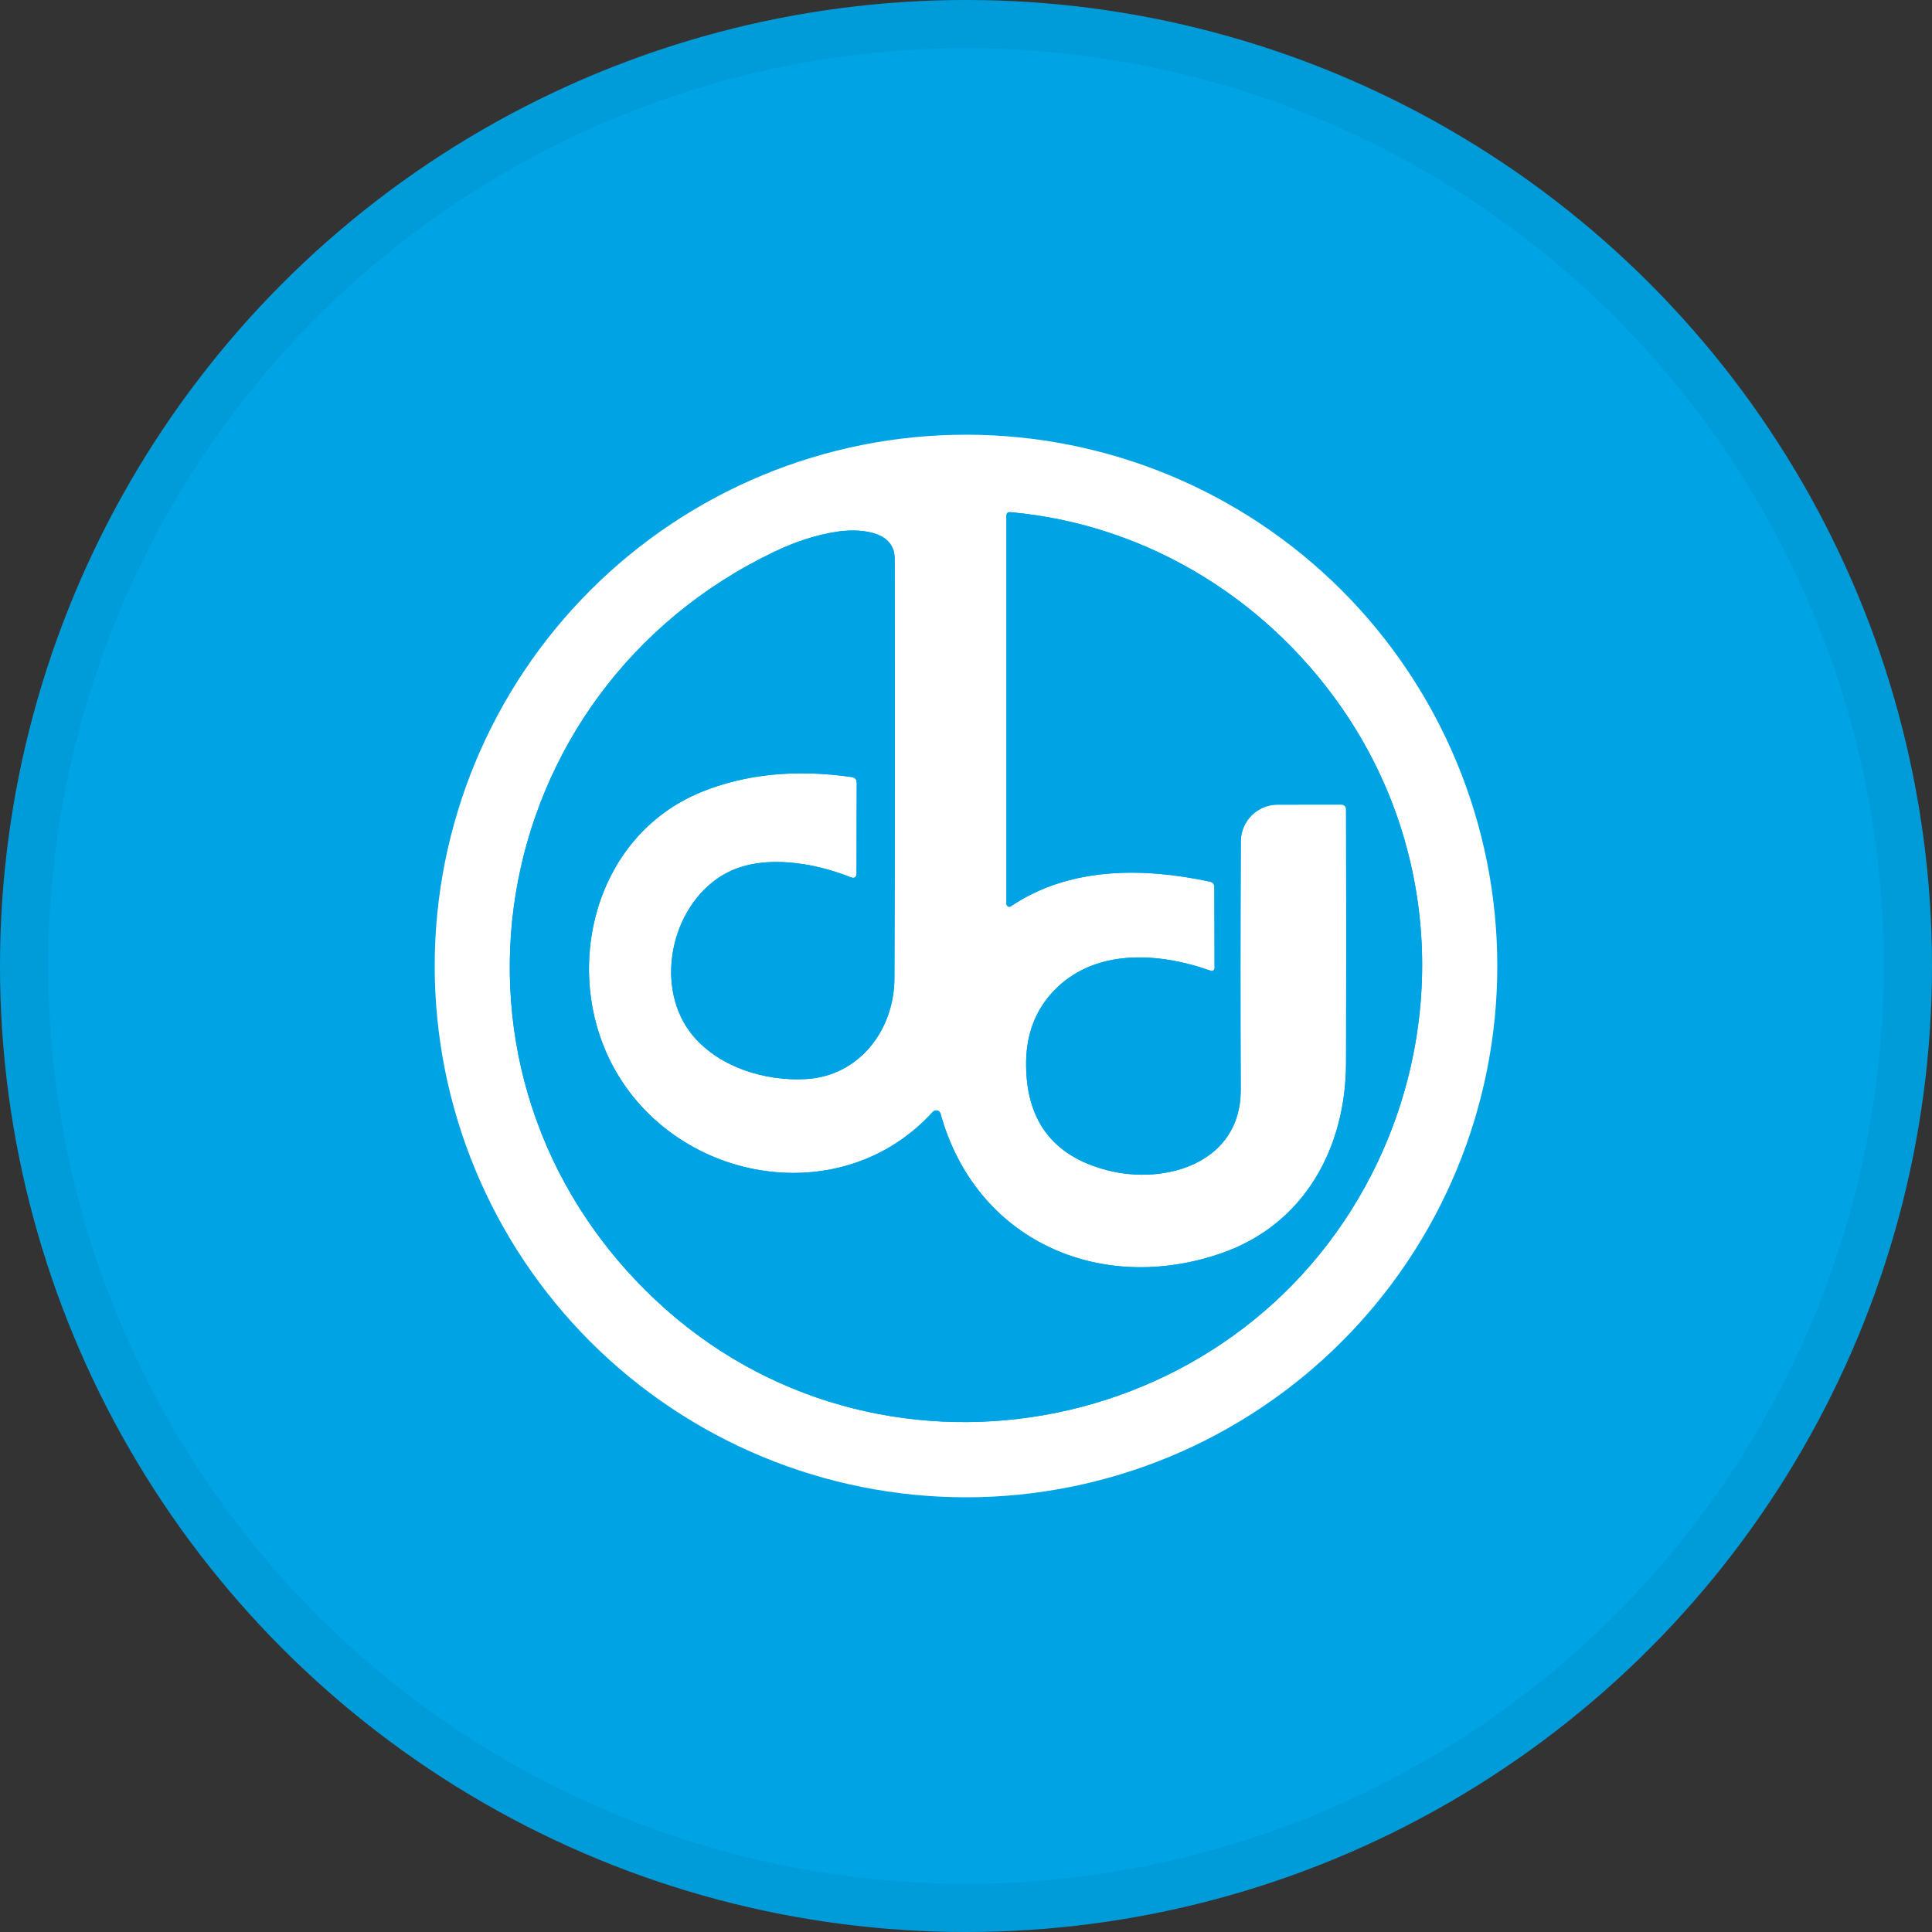 <svg width="40" height="40" viewBox="0 0 40 40" fill="none" xmlns="http://www.w3.org/2000/svg">
<rect x="0" y="0" width="40" height="40" fill="#333333" stroke="none"/>
<circle cx="20" cy="20" r="20" fill="#00A4E4"/>
<path d="M31 20C31 22.917 29.841 25.715 27.778 27.778C25.715 29.841 22.917 31 20 31C17.083 31 14.285 29.841 12.222 27.778C10.159 25.715 9 22.917 9 20C9 17.083 10.159 14.285 12.222 12.222C14.285 10.159 17.083 9 20 9C22.917 9 25.715 10.159 27.778 12.222C29.841 14.285 31 17.083 31 20ZM17.607 18.161C16.844 17.856 15.81 17.688 15.075 18.058C13.927 18.637 13.52 20.353 14.291 21.372C14.825 22.079 15.83 22.396 16.705 22.34C17.803 22.268 18.514 21.312 18.518 20.259C18.528 17.58 18.529 14.681 18.523 11.561C18.521 10.964 17.738 10.944 17.331 11.008C16.911 11.072 16.482 11.209 16.045 11.417C9.969 14.313 8.632 22.264 13.569 26.912C18.12 31.194 25.568 29.854 28.399 24.311C29.931 21.309 29.788 17.703 27.913 14.852C26.348 12.473 23.799 10.862 20.921 10.604C20.865 10.599 20.837 10.625 20.837 10.68V18.716C20.837 18.726 20.84 18.736 20.846 18.745C20.851 18.754 20.859 18.762 20.868 18.767C20.878 18.771 20.888 18.774 20.898 18.773C20.909 18.773 20.919 18.77 20.928 18.764C22.138 17.95 23.641 17.953 25.048 18.253C25.111 18.266 25.142 18.305 25.142 18.37L25.147 20.044C25.147 20.053 25.145 20.062 25.14 20.071C25.136 20.079 25.13 20.086 25.122 20.091C25.115 20.097 25.106 20.1 25.097 20.102C25.087 20.103 25.078 20.102 25.069 20.099C23.973 19.709 22.637 19.631 21.795 20.538C21.439 20.924 21.255 21.402 21.245 21.971C21.226 23.177 21.782 23.929 22.913 24.226C24.131 24.546 25.694 24.075 25.688 22.563C25.681 20.878 25.681 19.163 25.69 17.421C25.69 17.218 25.771 17.025 25.915 16.882C26.058 16.739 26.252 16.659 26.454 16.659L27.775 16.658C27.799 16.658 27.823 16.668 27.841 16.685C27.859 16.702 27.869 16.726 27.869 16.75C27.874 18.565 27.874 20.319 27.869 22.012C27.863 23.764 27.009 25.35 25.288 25.947C22.763 26.822 20.196 25.671 19.474 23.059C19.469 23.042 19.46 23.027 19.448 23.016C19.436 23.004 19.42 22.996 19.404 22.992C19.387 22.988 19.37 22.989 19.354 22.994C19.338 22.999 19.323 23.008 19.312 23.021C17.446 25.071 14.104 24.502 12.764 22.203C11.596 20.202 12.242 17.316 14.538 16.391C15.449 16.024 16.481 15.923 17.634 16.088C17.703 16.098 17.738 16.138 17.738 16.207L17.735 18.073C17.735 18.165 17.692 18.194 17.607 18.161Z" fill="white"/>
<path d="M17.734 18.073L17.737 16.207C17.737 16.138 17.703 16.098 17.634 16.088C16.48 15.923 15.448 16.024 14.537 16.391C12.242 17.316 11.596 20.202 12.763 22.203C14.104 24.502 17.446 25.071 19.311 23.021C19.323 23.008 19.337 22.999 19.353 22.994C19.37 22.989 19.387 22.988 19.403 22.992C19.42 22.996 19.435 23.004 19.447 23.016C19.46 23.027 19.469 23.042 19.473 23.058C20.195 25.671 22.762 26.822 25.287 25.947C27.008 25.35 27.862 23.764 27.868 22.012C27.873 20.319 27.873 18.565 27.868 16.75C27.868 16.726 27.858 16.702 27.841 16.685C27.823 16.668 27.799 16.658 27.774 16.658L26.453 16.659C26.251 16.659 26.057 16.739 25.914 16.882C25.771 17.025 25.69 17.218 25.689 17.421C25.681 19.163 25.68 20.877 25.688 22.563C25.694 24.075 24.13 24.546 22.913 24.226C21.781 23.929 21.225 23.177 21.245 21.971C21.255 21.402 21.438 20.924 21.795 20.538C22.637 19.631 23.973 19.709 25.069 20.099C25.078 20.102 25.087 20.103 25.096 20.102C25.105 20.1 25.114 20.097 25.122 20.091C25.13 20.086 25.136 20.079 25.14 20.071C25.144 20.062 25.146 20.053 25.146 20.044L25.142 18.37C25.142 18.305 25.11 18.266 25.048 18.253C23.64 17.953 22.138 17.95 20.928 18.764C20.919 18.77 20.909 18.773 20.898 18.773C20.888 18.774 20.877 18.771 20.868 18.766C20.859 18.762 20.851 18.754 20.845 18.745C20.84 18.736 20.837 18.726 20.837 18.715V10.68C20.837 10.624 20.864 10.599 20.92 10.604C23.798 10.862 26.347 12.473 27.912 14.852C29.788 17.703 29.93 21.309 28.399 24.311C25.568 29.854 18.119 31.194 13.569 26.912C8.631 22.264 9.969 14.313 16.045 11.417C16.482 11.209 16.91 11.072 17.331 11.008C17.737 10.944 18.521 10.964 18.523 11.561C18.529 14.681 18.527 17.58 18.518 20.259C18.514 21.312 17.802 22.268 16.704 22.34C15.829 22.396 14.824 22.079 14.29 21.372C13.52 20.353 13.926 18.637 15.074 18.057C15.81 17.687 16.844 17.856 17.607 18.16C17.692 18.194 17.734 18.165 17.734 18.073Z" fill="#00A4E4"/>
<circle cx="20" cy="20" r="19.5" stroke="black" stroke-opacity="0.05"/>
</svg>
